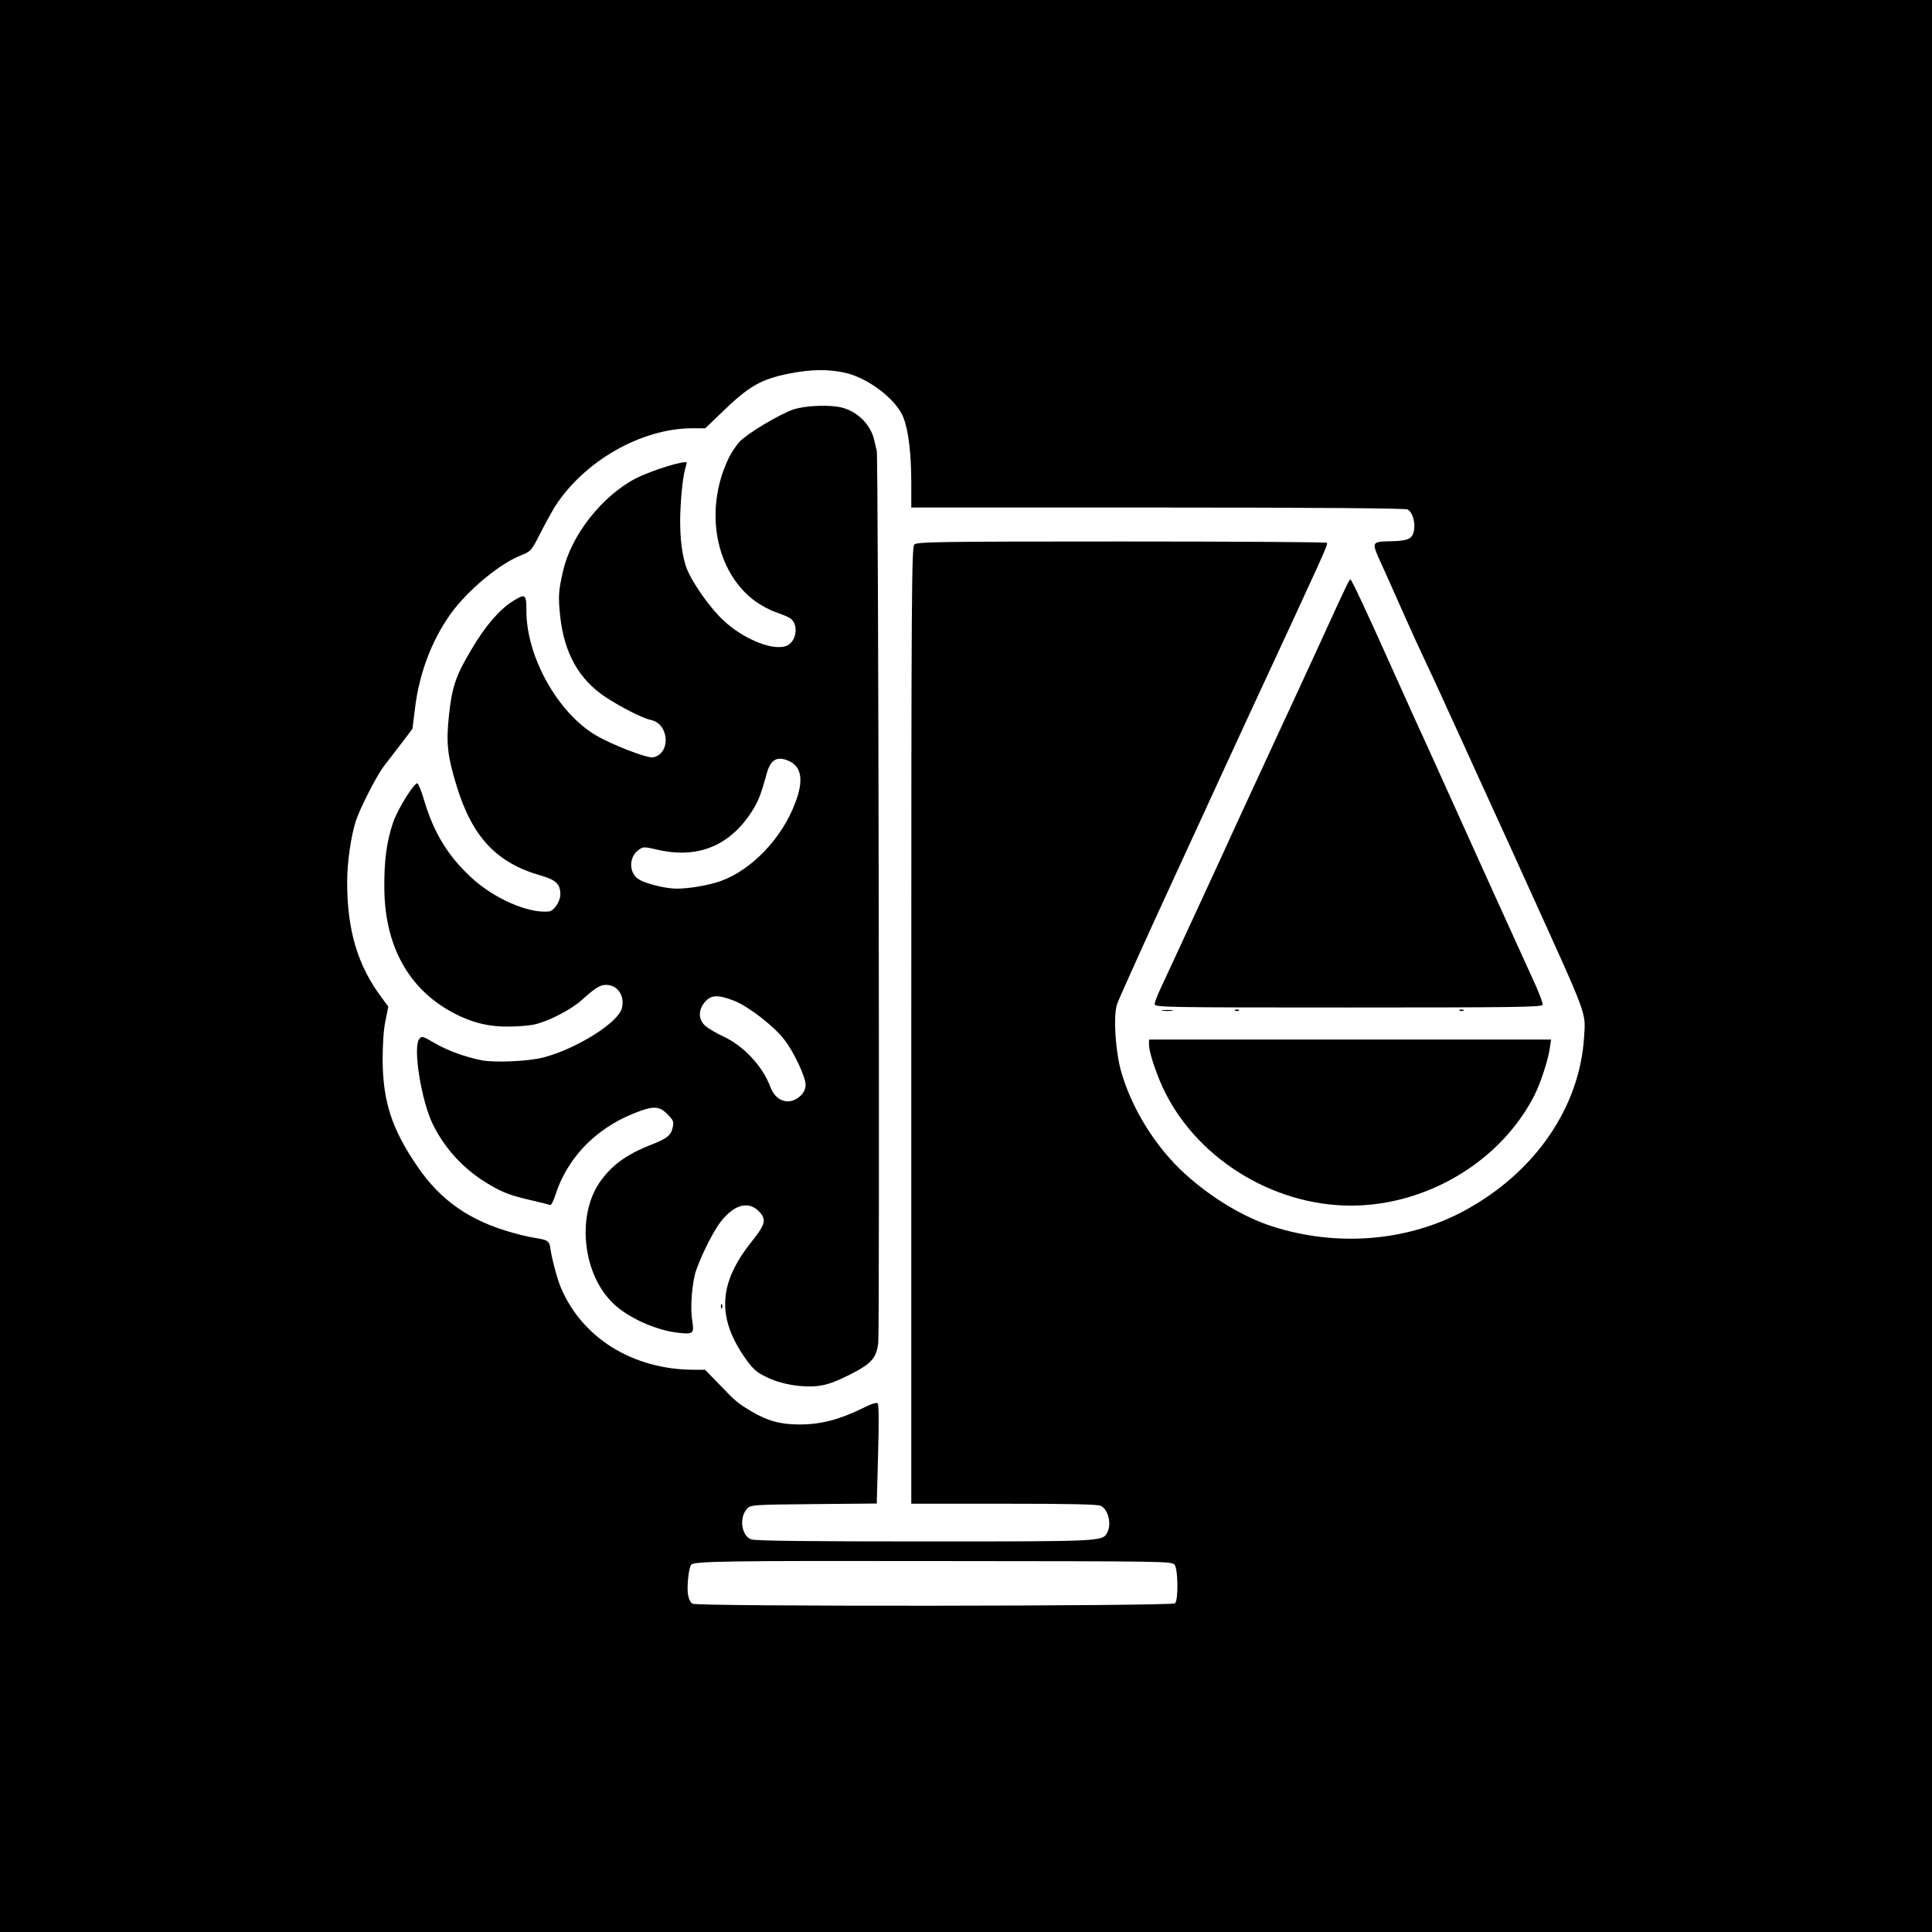 <?xml version="1.0" standalone="no"?>
<!DOCTYPE svg PUBLIC "-//W3C//DTD SVG 20010904//EN"
 "http://www.w3.org/TR/2001/REC-SVG-20010904/DTD/svg10.dtd">
<svg version="1.0" xmlns="http://www.w3.org/2000/svg"
 width="1024pt" height="1024pt" viewBox="0 0 1024 1024"
 preserveAspectRatio="xMidYMid meet">

<g transform="translate(0,1024) scale(0.1,-0.1)"
fill="#000000" stroke="none">
<path d="M0 5120 l0 -5120 5120 0 5120 0 0 5120 0 5120 -5120 0 -5120 0 0
-5120z m4480 3144 c124 -28 274 -144 309 -239 27 -71 41 -192 41 -347 l0 -128
1306 0 c844 0 1312 -4 1324 -10 39 -21 50 -121 16 -149 -16 -14 -48 -19 -116
-20 -88 -2 -90 -6 -46 -103 21 -46 71 -157 111 -248 40 -91 96 -214 125 -275
29 -60 122 -263 207 -450 85 -187 176 -387 203 -445 26 -58 91 -199 143 -315
318 -701 301 -657 293 -790 -22 -372 -259 -718 -631 -920 -302 -165 -679 -196
-1025 -84 -151 49 -322 152 -461 279 -151 137 -278 339 -335 535 -32 108 -44
298 -24 361 7 22 116 264 242 539 127 275 268 583 315 685 47 102 111 241 143
310 405 873 419 903 413 913 -2 4 -492 7 -1088 7 -972 0 -1085 -2 -1099 -16
-14 -14 -16 -259 -16 -2550 l0 -2534 490 0 c344 0 496 -3 514 -11 39 -18 59
-96 35 -141 -26 -48 -17 -48 -967 -48 -611 0 -899 3 -920 11 -53 18 -66 118
-21 164 19 19 35 20 353 23 l333 3 7 261 c5 161 4 264 -2 270 -6 6 -35 -3 -78
-25 -124 -61 -223 -87 -336 -87 -102 0 -171 19 -258 71 -74 45 -80 50 -174
148 l-69 71 -61 0 c-321 1 -591 168 -704 437 -19 44 -50 163 -56 213 -4 29
-16 38 -59 45 -67 12 -72 13 -139 31 -227 63 -382 170 -506 352 -135 197 -182
342 -184 562 0 85 5 163 15 210 l15 75 -37 50 c-126 169 -181 355 -181 610 0
103 20 243 46 324 22 67 110 239 147 288 18 23 59 77 93 121 l60 79 13 104
c23 201 100 393 212 535 94 117 245 239 349 280 54 22 56 23 105 120 28 55 63
117 77 140 155 241 458 414 728 414 l68 0 79 76 c152 148 213 183 366 214 116
23 209 24 297 4z m1746 -6318 c18 -25 20 -186 2 -204 -15 -15 -2529 -18 -2557
-2 -12 6 -21 26 -25 52 -6 43 5 143 18 155 18 18 183 21 1324 19 1199 -1 1224
-1 1238 -20z"/>
<path d="M4209 8071 c-71 -23 -240 -123 -287 -170 -19 -20 -48 -63 -63 -96
-128 -272 -66 -597 143 -751 32 -23 82 -50 111 -59 28 -10 62 -23 74 -31 45
-28 38 -117 -12 -144 -66 -35 -228 27 -340 131 -79 74 -178 218 -201 292 -20
66 -29 141 -29 237 0 90 13 228 26 273 5 17 9 33 9 34 0 18 -187 -40 -271 -83
-178 -93 -341 -300 -384 -488 -25 -107 -27 -136 -16 -241 21 -196 99 -335 238
-428 83 -55 201 -115 243 -123 97 -20 107 -178 12 -198 -29 -7 -220 67 -304
117 -202 119 -368 417 -368 659 0 90 -5 94 -73 51 -70 -44 -145 -131 -217
-253 -85 -142 -105 -202 -121 -357 -15 -143 -7 -211 41 -368 82 -270 212 -409
445 -475 81 -23 105 -46 105 -100 0 -38 -34 -89 -62 -91 -109 -11 -290 69
-409 179 -124 114 -199 237 -250 407 -14 49 -31 91 -37 93 -16 5 -103 -134
-128 -206 -34 -98 -48 -200 -47 -342 0 -296 116 -521 333 -650 106 -63 206
-92 320 -91 54 0 119 5 146 12 76 18 191 78 248 129 71 64 96 80 129 80 60 0
100 -58 83 -124 -19 -76 -242 -216 -417 -261 -76 -20 -254 -28 -324 -15 -88
17 -182 51 -252 92 -64 37 -68 38 -81 21 -35 -45 12 -333 74 -456 67 -133 168
-240 300 -317 73 -43 115 -58 234 -85 41 -10 80 -19 86 -22 5 -2 18 22 28 54
61 192 209 348 411 430 106 43 137 43 182 -2 31 -31 35 -40 29 -68 -9 -45 -29
-61 -121 -97 -127 -50 -205 -108 -267 -197 -124 -182 -88 -494 77 -646 79 -74
226 -139 340 -151 80 -9 85 -4 74 64 -10 59 -4 166 13 240 15 65 92 225 136
282 70 92 147 115 203 59 43 -44 38 -68 -38 -163 -177 -222 -185 -404 -28
-624 37 -51 57 -69 108 -93 77 -38 183 -56 271 -47 50 6 89 20 168 59 117 59
143 88 153 170 8 72 1 4696 -8 4727 -3 14 -9 39 -13 55 -16 80 -86 152 -169
174 -61 17 -192 12 -256 -8z m-24 -1866 c64 -31 75 -103 30 -220 -70 -188
-232 -357 -396 -415 -66 -23 -165 -40 -233 -40 -56 0 -159 25 -198 48 -55 32
-57 117 -5 156 26 19 29 19 99 3 212 -50 381 17 499 196 37 57 51 91 83 208
21 75 56 94 121 64z m-292 -1270 c78 -32 212 -136 266 -208 51 -67 111 -196
111 -237 0 -19 -9 -40 -24 -55 -57 -57 -133 -37 -163 44 -40 109 -141 217
-248 267 -39 18 -83 44 -98 58 -36 33 -37 83 -1 125 33 39 70 40 157 6z"/>
<path d="M7131 7123 c-13 -27 -70 -149 -126 -273 -57 -124 -177 -385 -268
-580 -90 -195 -174 -377 -187 -405 -37 -83 -366 -795 -399 -865 -17 -36 -31
-73 -31 -82 0 -17 55 -18 1025 -18 872 0 1026 2 1031 14 3 8 -22 74 -57 148
-48 104 -299 658 -554 1223 -13 28 -37 82 -55 120 -18 39 -81 180 -142 315
-115 258 -205 450 -211 450 -1 0 -14 -21 -26 -47z"/>
<path d="M6163 4883 c15 -2 37 -2 50 0 12 2 0 4 -28 4 -27 0 -38 -2 -22 -4z"/>
<path d="M6548 4883 c7 -3 16 -2 19 1 4 3 -2 6 -13 5 -11 0 -14 -3 -6 -6z"/>
<path d="M7738 4883 c7 -3 16 -2 19 1 4 3 -2 6 -13 5 -11 0 -14 -3 -6 -6z"/>
<path d="M6090 4702 c0 -35 32 -135 70 -220 170 -373 579 -632 1000 -632 405
0 797 237 974 587 32 65 71 183 80 246 l7 47 -1065 0 -1066 0 0 -28z"/>
<path d="M3821 3314 c0 -11 3 -14 6 -6 3 7 2 16 -1 19 -3 4 -6 -2 -5 -13z"/>
</g>
</svg>
